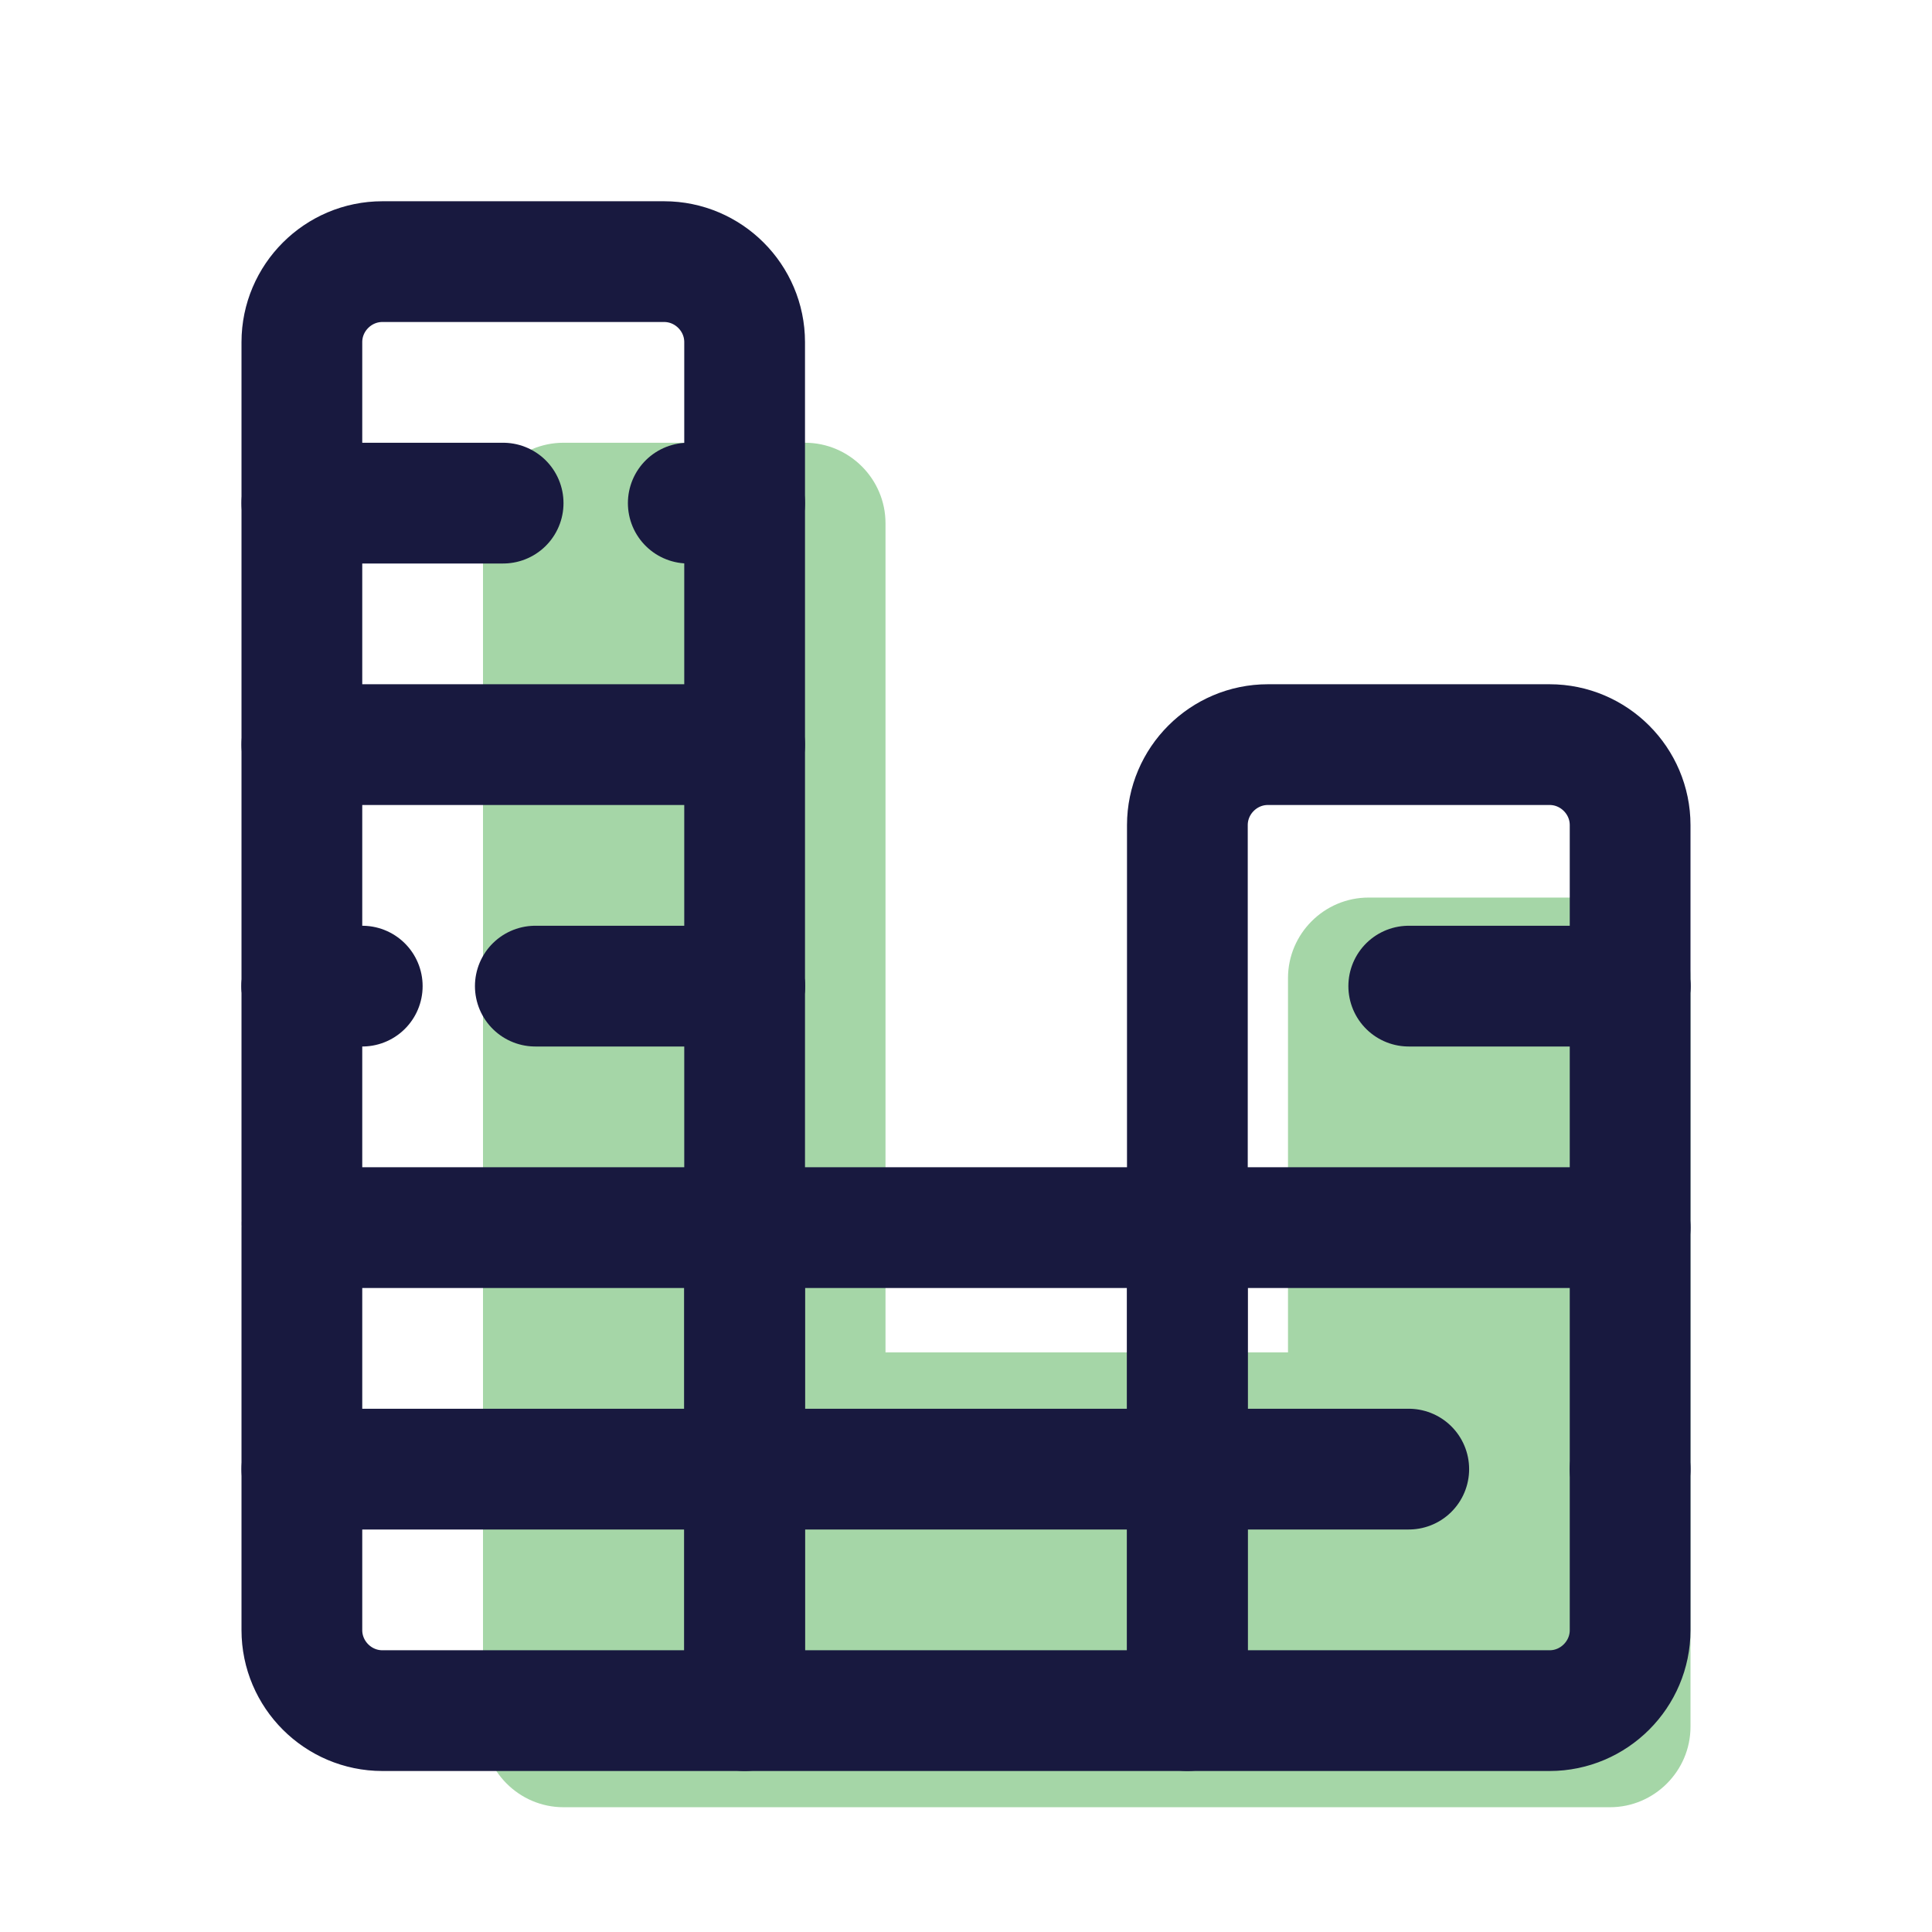 <svg xmlns="http://www.w3.org/2000/svg"  viewBox="0 0 48 48" width="48px" height="48px"><path fill="#a5d6a7" d="M40,22.3h-6c-1.1,0-2,0.9-2,2v9.3H22V13c0-1.1-0.9-2-2-2h-6c-1.1,0-2,0.9-2,2v29.9c0,1.1,0.9,2,2,2h26	c1.1,0,2-0.9,2-2V24.3C42,23.2,41.1,22.3,40,22.3z"/><path fill="none" stroke="#18193f" stroke-linecap="round" stroke-linejoin="round" stroke-miterlimit="10" stroke-width="3" d="M18.5,42.5h-9c-1.1,0-2-0.9-2-2v-4h11V42.5z"/><polyline fill="none" stroke="#18193f" stroke-linecap="round" stroke-linejoin="round" stroke-miterlimit="10" stroke-width="3" points="7.5,36.5 7.5,30.5 18.5,30.5 18.5,36.5"/><line x1="18.5" x2="18.5" y1="24.5" y2="30.3" fill="none" stroke="#18193f" stroke-linecap="round" stroke-linejoin="round" stroke-miterlimit="10" stroke-width="3"/><line x1="13.3" x2="18.5" y1="24.5" y2="24.5" fill="none" stroke="#18193f" stroke-linecap="round" stroke-linejoin="round" stroke-miterlimit="10" stroke-width="3"/><line x1="7.5" x2="9" y1="24.5" y2="24.5" fill="none" stroke="#18193f" stroke-linecap="round" stroke-linejoin="round" stroke-miterlimit="10" stroke-width="3"/><line x1="7.5" x2="7.5" y1="30.3" y2="24.5" fill="none" stroke="#18193f" stroke-linecap="round" stroke-linejoin="round" stroke-miterlimit="10" stroke-width="3"/><polyline fill="none" stroke="#18193f" stroke-linecap="round" stroke-linejoin="round" stroke-miterlimit="10" stroke-width="3" points="7.5,24.5 7.5,18.5 18.5,18.5 18.5,24.5"/><line x1="18.5" x2="18.5" y1="12.5" y2="18.5" fill="none" stroke="#18193f" stroke-linecap="round" stroke-linejoin="round" stroke-miterlimit="10" stroke-width="3"/><line x1="7.5" x2="7.5" y1="18.5" y2="12.5" fill="none" stroke="#18193f" stroke-linecap="round" stroke-linejoin="round" stroke-miterlimit="10" stroke-width="3"/><polyline fill="none" stroke="#18193f" stroke-linecap="round" stroke-linejoin="round" stroke-miterlimit="10" stroke-width="3" points="18.5,42.5 18.5,36.5 29.5,36.5 29.5,42.5 18.5,42.5"/><polyline fill="none" stroke="#18193f" stroke-linecap="round" stroke-linejoin="round" stroke-miterlimit="10" stroke-width="3" points="18.5,36.5 18.5,30.5 29.5,30.5 29.5,36.5"/><path fill="none" stroke="#18193f" stroke-linecap="round" stroke-linejoin="round" stroke-miterlimit="10" stroke-width="3" d="M40.5,36.5v4c0,1.1-0.9,2-2,2h-9v-6H35"/><polyline fill="none" stroke="#18193f" stroke-linecap="round" stroke-linejoin="round" stroke-miterlimit="10" stroke-width="3" points="29.5,36.5 29.5,30.5 40.5,30.5 40.5,36.5"/><line x1="40.5" x2="40.5" y1="24.5" y2="30.5" fill="none" stroke="#18193f" stroke-linecap="round" stroke-linejoin="round" stroke-miterlimit="10" stroke-width="3"/><line x1="35" x2="40.5" y1="24.5" y2="24.5" fill="none" stroke="#18193f" stroke-linecap="round" stroke-linejoin="round" stroke-miterlimit="10" stroke-width="3"/><path fill="none" stroke="#18193f" stroke-linecap="round" stroke-linejoin="round" stroke-miterlimit="10" stroke-width="3" d="M29.5,30.3v-9.8c0-1.1,0.9-2,2-2h7c1.1,0,2,0.9,2,2v4"/><path fill="none" stroke="#18193f" stroke-linecap="round" stroke-linejoin="round" stroke-miterlimit="10" stroke-width="3" d="M12.5,12.5h-5v-4c0-1.1,0.9-2,2-2h7c1.1,0,2,0.9,2,2v4h-1.4"/></svg>